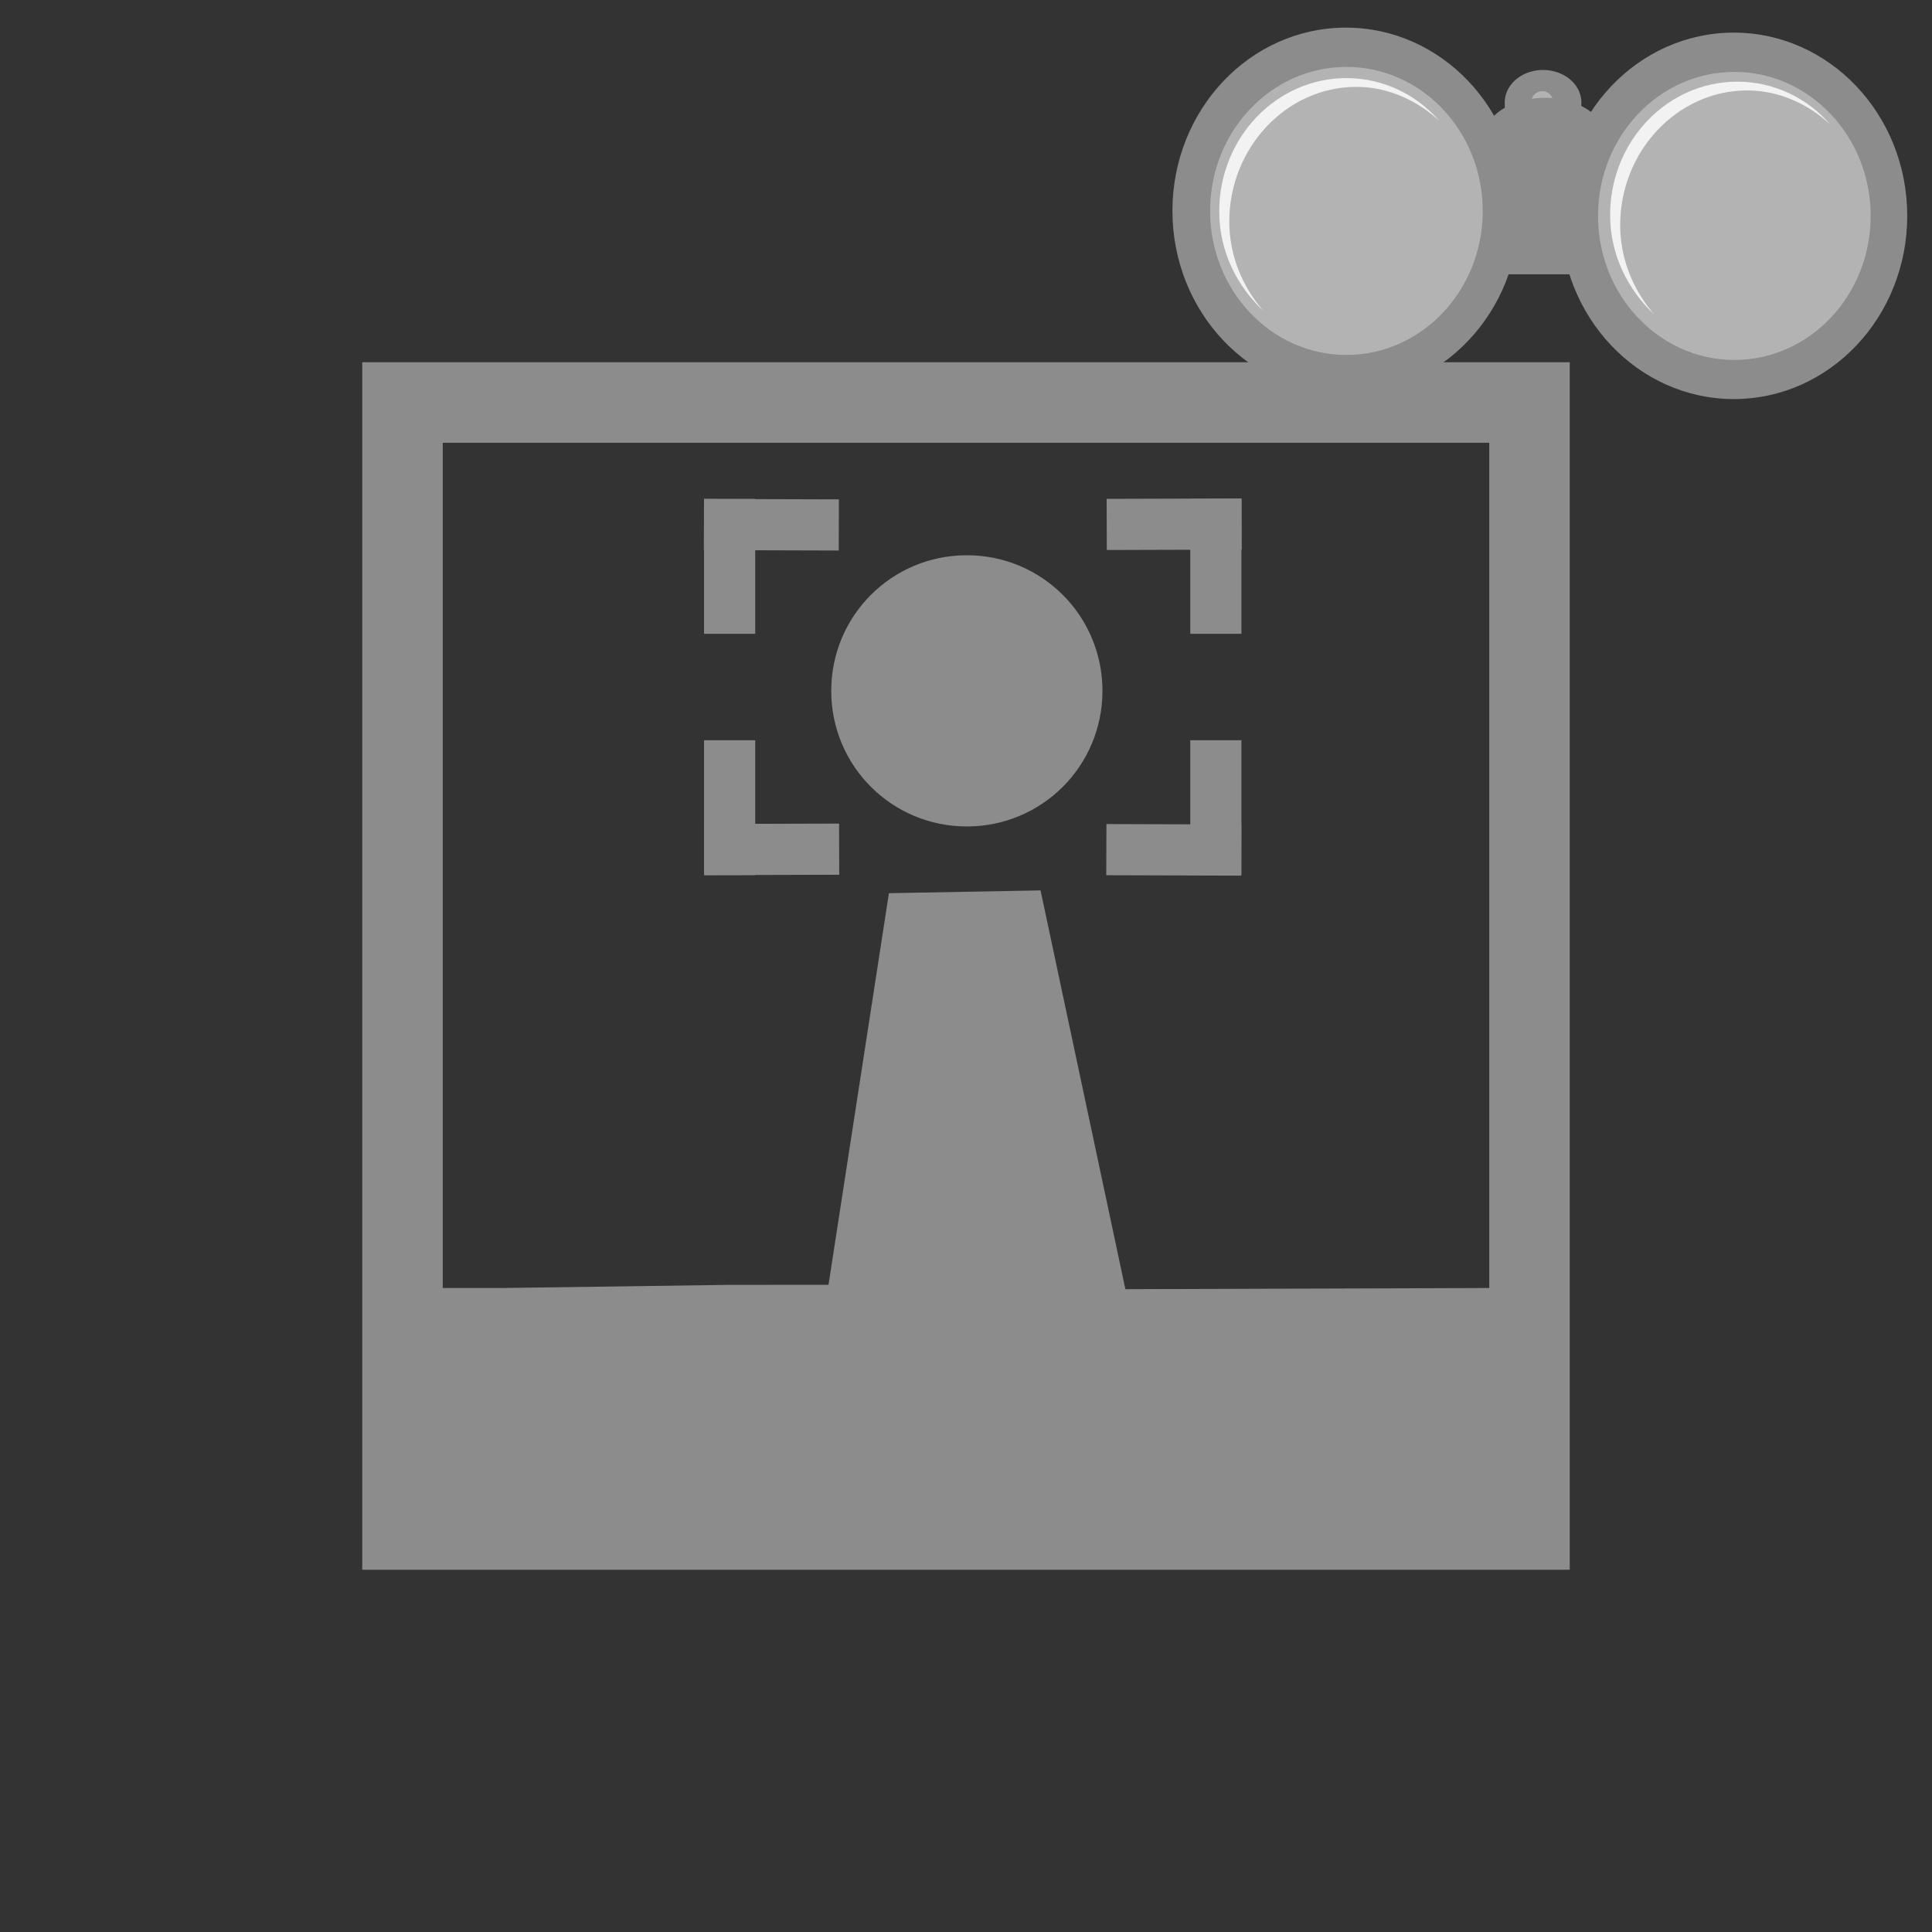 <?xml version="1.0" encoding="UTF-8" standalone="no"?>
<!-- Created with Inkscape (http://www.inkscape.org/) -->

<svg
   xmlns:dc="http://purl.org/dc/elements/1.1/"
   xmlns:cc="http://creativecommons.org/ns#"
   xmlns:rdf="http://www.w3.org/1999/02/22-rdf-syntax-ns#"
   xmlns:svg="http://www.w3.org/2000/svg"
   xmlns="http://www.w3.org/2000/svg"
   xmlns:sodipodi="http://sodipodi.sourceforge.net/DTD/sodipodi-0.dtd"
   xmlns:inkscape="http://www.inkscape.org/namespaces/inkscape"
   id="svg7384"
   height="48"
   width="48"
   version="1.1"
   inkscape:version="0.48.5 r10040"
   sodipodi:docname="edit-image-face-show.svg"
   inkscape:export-filename="/home/uri/Descargas/NITRUX-KDE/NITRUX-KDE/16x16/actions/view-preview.png"
   inkscape:export-xdpi="30"
   inkscape:export-ydpi="30">
  <rect width="100%" height="100%" fill="#333333" stroke="none"/>
  <defs
     id="defs9" />
  <sodipodi:namedview
     pagecolor="#ffffff"
     bordercolor="#666666"
     borderopacity="1"
     objecttolerance="10"
     gridtolerance="10"
     guidetolerance="10"
     inkscape:pageopacity="0"
     inkscape:pageshadow="2"
     inkscape:window-width="1280"
     inkscape:window-height="670"
     id="namedview7"
     showgrid="false"
     inkscape:zoom="13.126721"
     inkscape:cx="29.569077"
     inkscape:cy="33.433144"
     inkscape:window-x="-2"
     inkscape:window-y="-3"
     inkscape:window-maximized="1"
     inkscape:current-layer="svg7384"
     showguides="true" />
  <title
     id="title9167">Gnome Symbolic Icon Theme</title>
  <path
     style="fill:#8c8c8c;stroke:none;fill-opacity:1"
     d="m 9,9 0,30 30,0 0,-7 0,-23 z m 2,2 26,0 0,21 -9.04,0.029 -2.108,-9.907 -3.767,0.069 -1.501,9.729 -2.476,0.002 L 12.5,32 11,32 z m 13.021,2.795 c -1.866,0 -3.369,1.503 -3.369,3.369 0,1.866 1.503,3.369 3.369,3.369 1.866,0 3.369,-1.503 3.369,-3.369 0,-1.866 -1.503,-3.369 -3.369,-3.369 z"
     id="rect2983"
     inkscape:connector-curvature="0"
     sodipodi:nodetypes="cccccccccccccccccsssss" />
  <g
     id="g7030">
    <rect
       y="12.396"
       x="17.492"
       height="3.351"
       width="1.271"
       id="rect3755"
       style="fill:#8c8c8c;fill-opacity:1;fill-rule:evenodd;stroke:none" />
    <rect
       transform="matrix(-0.003,1,-1,-0.003,0,0)"
       style="fill:#8c8c8c;fill-opacity:1;fill-rule:evenodd;stroke:none"
       id="rect3757"
       width="1.271"
       height="3.351"
       x="12.344"
       y="-20.879" />
  </g>
  <g
     id="g7036">
    <rect
       transform="scale(1,-1)"
       style="fill:#8c8c8c;fill-opacity:1;fill-rule:evenodd;stroke:none"
       id="rect3765"
       width="1.271"
       height="3.351"
       x="17.492"
       y="-21.742" />
    <rect
       y="-20.785"
       x="-21.795"
       height="3.351"
       width="1.271"
       id="rect3767"
       style="fill:#8c8c8c;fill-opacity:1;fill-rule:evenodd;stroke:none"
       transform="matrix(-0.003,-1,-1,0.003,0,0)" />
  </g>
  <g
     id="g7024">
    <rect
       transform="scale(-1,1)"
       style="fill:#8c8c8c;fill-opacity:1;fill-rule:evenodd;stroke:none"
       id="rect3771"
       width="1.271"
       height="3.351"
       x="-30.843"
       y="12.396" />
    <rect
       y="27.457"
       x="12.476"
       height="3.351"
       width="1.271"
       id="rect3773"
       style="fill:#8c8c8c;fill-opacity:1;fill-rule:evenodd;stroke:none"
       transform="matrix(0.003,1,1,-0.003,0,0)" />
  </g>
  <g
     id="g7042">
    <rect
       transform="scale(-1,-1)"
       y="-21.742"
       x="-30.843"
       height="3.351"
       width="1.271"
       id="rect3777"
       style="fill:#8c8c8c;fill-opacity:1;fill-rule:evenodd;stroke:none" />
    <rect
       transform="matrix(0.003,-1,1,0.003,0,0)"
       style="fill:#8c8c8c;fill-opacity:1;fill-rule:evenodd;stroke:none"
       id="rect3779"
       width="1.271"
       height="3.351"
       x="-21.662"
       y="27.55" />
  </g>
  <path
     sodipodi:type="arc"
     style="fill:#8c8c8c;fill-opacity:1;fill-rule:evenodd;stroke:none"
     id="path3868-8"
     sodipodi:cx="40.390743"
     sodipodi:cy="3.3179307"
     sodipodi:rx="0.7075302"
     sodipodi:ry="0.59986258"
     d="m 41.098,3.318 a 0.708,0.6 0 1 1 -1.415,0 0.708,0.6 0 1 1 1.415,0 z"
     transform="matrix(1.344,0,0,1.344,-15.948,-1.884)" />
  <rect
     style="fill:#8c8c8c;fill-opacity:1;fill-rule:evenodd;stroke:none"
     id="rect3870-1"
     width="2.068"
     height="2.853"
     x="37.192"
     y="3.962" />
  <path
     sodipodi:type="arc"
     style="fill:#b3b3b3;fill-opacity:1;fill-rule:evenodd;stroke:none"
     id="path3872-6"
     sodipodi:cx="40.344601"
     sodipodi:cy="3.1641197"
     sodipodi:rx="0.19995418"
     sodipodi:ry="0.19995418"
     d="m 40.545,3.164 a 0.2,0.2 0 1 1 -0.4,0 0.2,0.2 0 1 1 0.4,0 z"
     transform="matrix(1.344,0,0,1.344,-15.907,-1.718)" />
  <g
     id="g7070">
    <g
       transform="matrix(1.344,0,0,1.344,-15.907,-1.718)"
       id="g3856-3">
      <path
         sodipodi:type="arc"
         style="fill:#8c8c8c;fill-opacity:1;fill-rule:evenodd;stroke:none"
         id="path3852-0"
         sodipodi:cx="36.714863"
         sodipodi:cy="5.176075"
         sodipodi:rx="3.2057457"
         sodipodi:ry="3.387203"
         d="m 39.921,5.176 c 0,1.871 -1.435,3.387 -3.206,3.387 -1.77,0 -3.206,-1.517 -3.206,-3.387 0,-1.871 1.435,-3.387 3.206,-3.387 1.77,0 3.206,1.517 3.206,3.387 z" />
      <path
         d="m 39.921,5.176 c 0,1.871 -1.435,3.387 -3.206,3.387 -1.77,0 -3.206,-1.517 -3.206,-3.387 0,-1.871 1.435,-3.387 3.206,-3.387 1.77,0 3.206,1.517 3.206,3.387 z"
         sodipodi:ry="3.387203"
         sodipodi:rx="3.2057457"
         sodipodi:cy="5.176075"
         sodipodi:cx="36.714863"
         id="path3854-5"
         style="fill:#b3b3b3;fill-opacity:1;fill-rule:evenodd;stroke:none"
         sodipodi:type="arc"
         transform="matrix(0.786,0,0,0.786,7.867,1.109)" />
      <path
         inkscape:connector-curvature="0"
         style="fill:#f2f2f2;fill-opacity:1;fill-rule:evenodd;stroke:none"
         d="m 19.188,28.312 c -1.734,0 -3.156,1.48 -3.156,3.312 0,0.99 0.443,1.861 1.094,2.469 -0.509,-0.59 -0.844,-1.358 -0.844,-2.219 0,-1.832 1.422,-3.344 3.156,-3.344 0.79,0 1.511,0.335 2.062,0.844 -0.574,-0.659 -1.398,-1.062 -2.312,-1.062 z"
         transform="matrix(0.744,0,0,0.744,22.446,-18.342)"
         id="path3040" />
    </g>
    <g
       transform="matrix(1.344,0,0,1.344,-6.269,-1.594)"
       id="g3860-8">
      <path
         d="m 39.921,5.176 c 0,1.871 -1.435,3.387 -3.206,3.387 -1.77,0 -3.206,-1.517 -3.206,-3.387 0,-1.871 1.435,-3.387 3.206,-3.387 1.77,0 3.206,1.517 3.206,3.387 z"
         sodipodi:ry="3.387203"
         sodipodi:rx="3.2057457"
         sodipodi:cy="5.176075"
         sodipodi:cx="36.714863"
         id="path3862-3"
         style="fill:#8c8c8c;fill-opacity:1;fill-rule:evenodd;stroke:none"
         sodipodi:type="arc" />
      <path
         transform="matrix(0.786,0,0,0.786,7.867,1.109)"
         sodipodi:type="arc"
         style="fill:#b3b3b3;fill-opacity:1;fill-rule:evenodd;stroke:none"
         id="path3864-9"
         sodipodi:cx="36.714863"
         sodipodi:cy="5.176075"
         sodipodi:rx="3.2057457"
         sodipodi:ry="3.387203"
         d="m 39.921,5.176 c 0,1.871 -1.435,3.387 -3.206,3.387 -1.77,0 -3.206,-1.517 -3.206,-3.387 0,-1.871 1.435,-3.387 3.206,-3.387 1.77,0 3.206,1.517 3.206,3.387 z" />
    </g>
    <path
       transform="matrix(1.344,0,0,1.344,-15.907,-1.718)"
       d="m 41.529,3.856 a 1.138,0.769 0 1 1 -2.276,0 1.138,0.769 0 1 1 2.276,0 z"
       sodipodi:ry="0.76905453"
       sodipodi:rx="1.1382008"
       sodipodi:cy="3.8562689"
       sodipodi:cx="40.390743"
       id="path3866-5"
       style="fill:#8c8c8c;fill-opacity:1;fill-rule:evenodd;stroke:none"
       sodipodi:type="arc" />
    <path
       id="path3040-2"
       d="m 43.159,2.029 c -1.734,0 -3.156,1.48 -3.156,3.312 0,0.99 0.443,1.861 1.094,2.469 -0.509,-0.59 -0.844,-1.358 -0.844,-2.219 0,-1.832 1.422,-3.344 3.156,-3.344 0.79,0 1.511,0.335 2.062,0.844 -0.574,-0.659 -1.398,-1.062 -2.312,-1.062 z"
       style="fill:#f2f2f2;fill-opacity:1;fill-rule:evenodd;stroke:none"
       inkscape:connector-curvature="0" />
  </g>
</svg>
